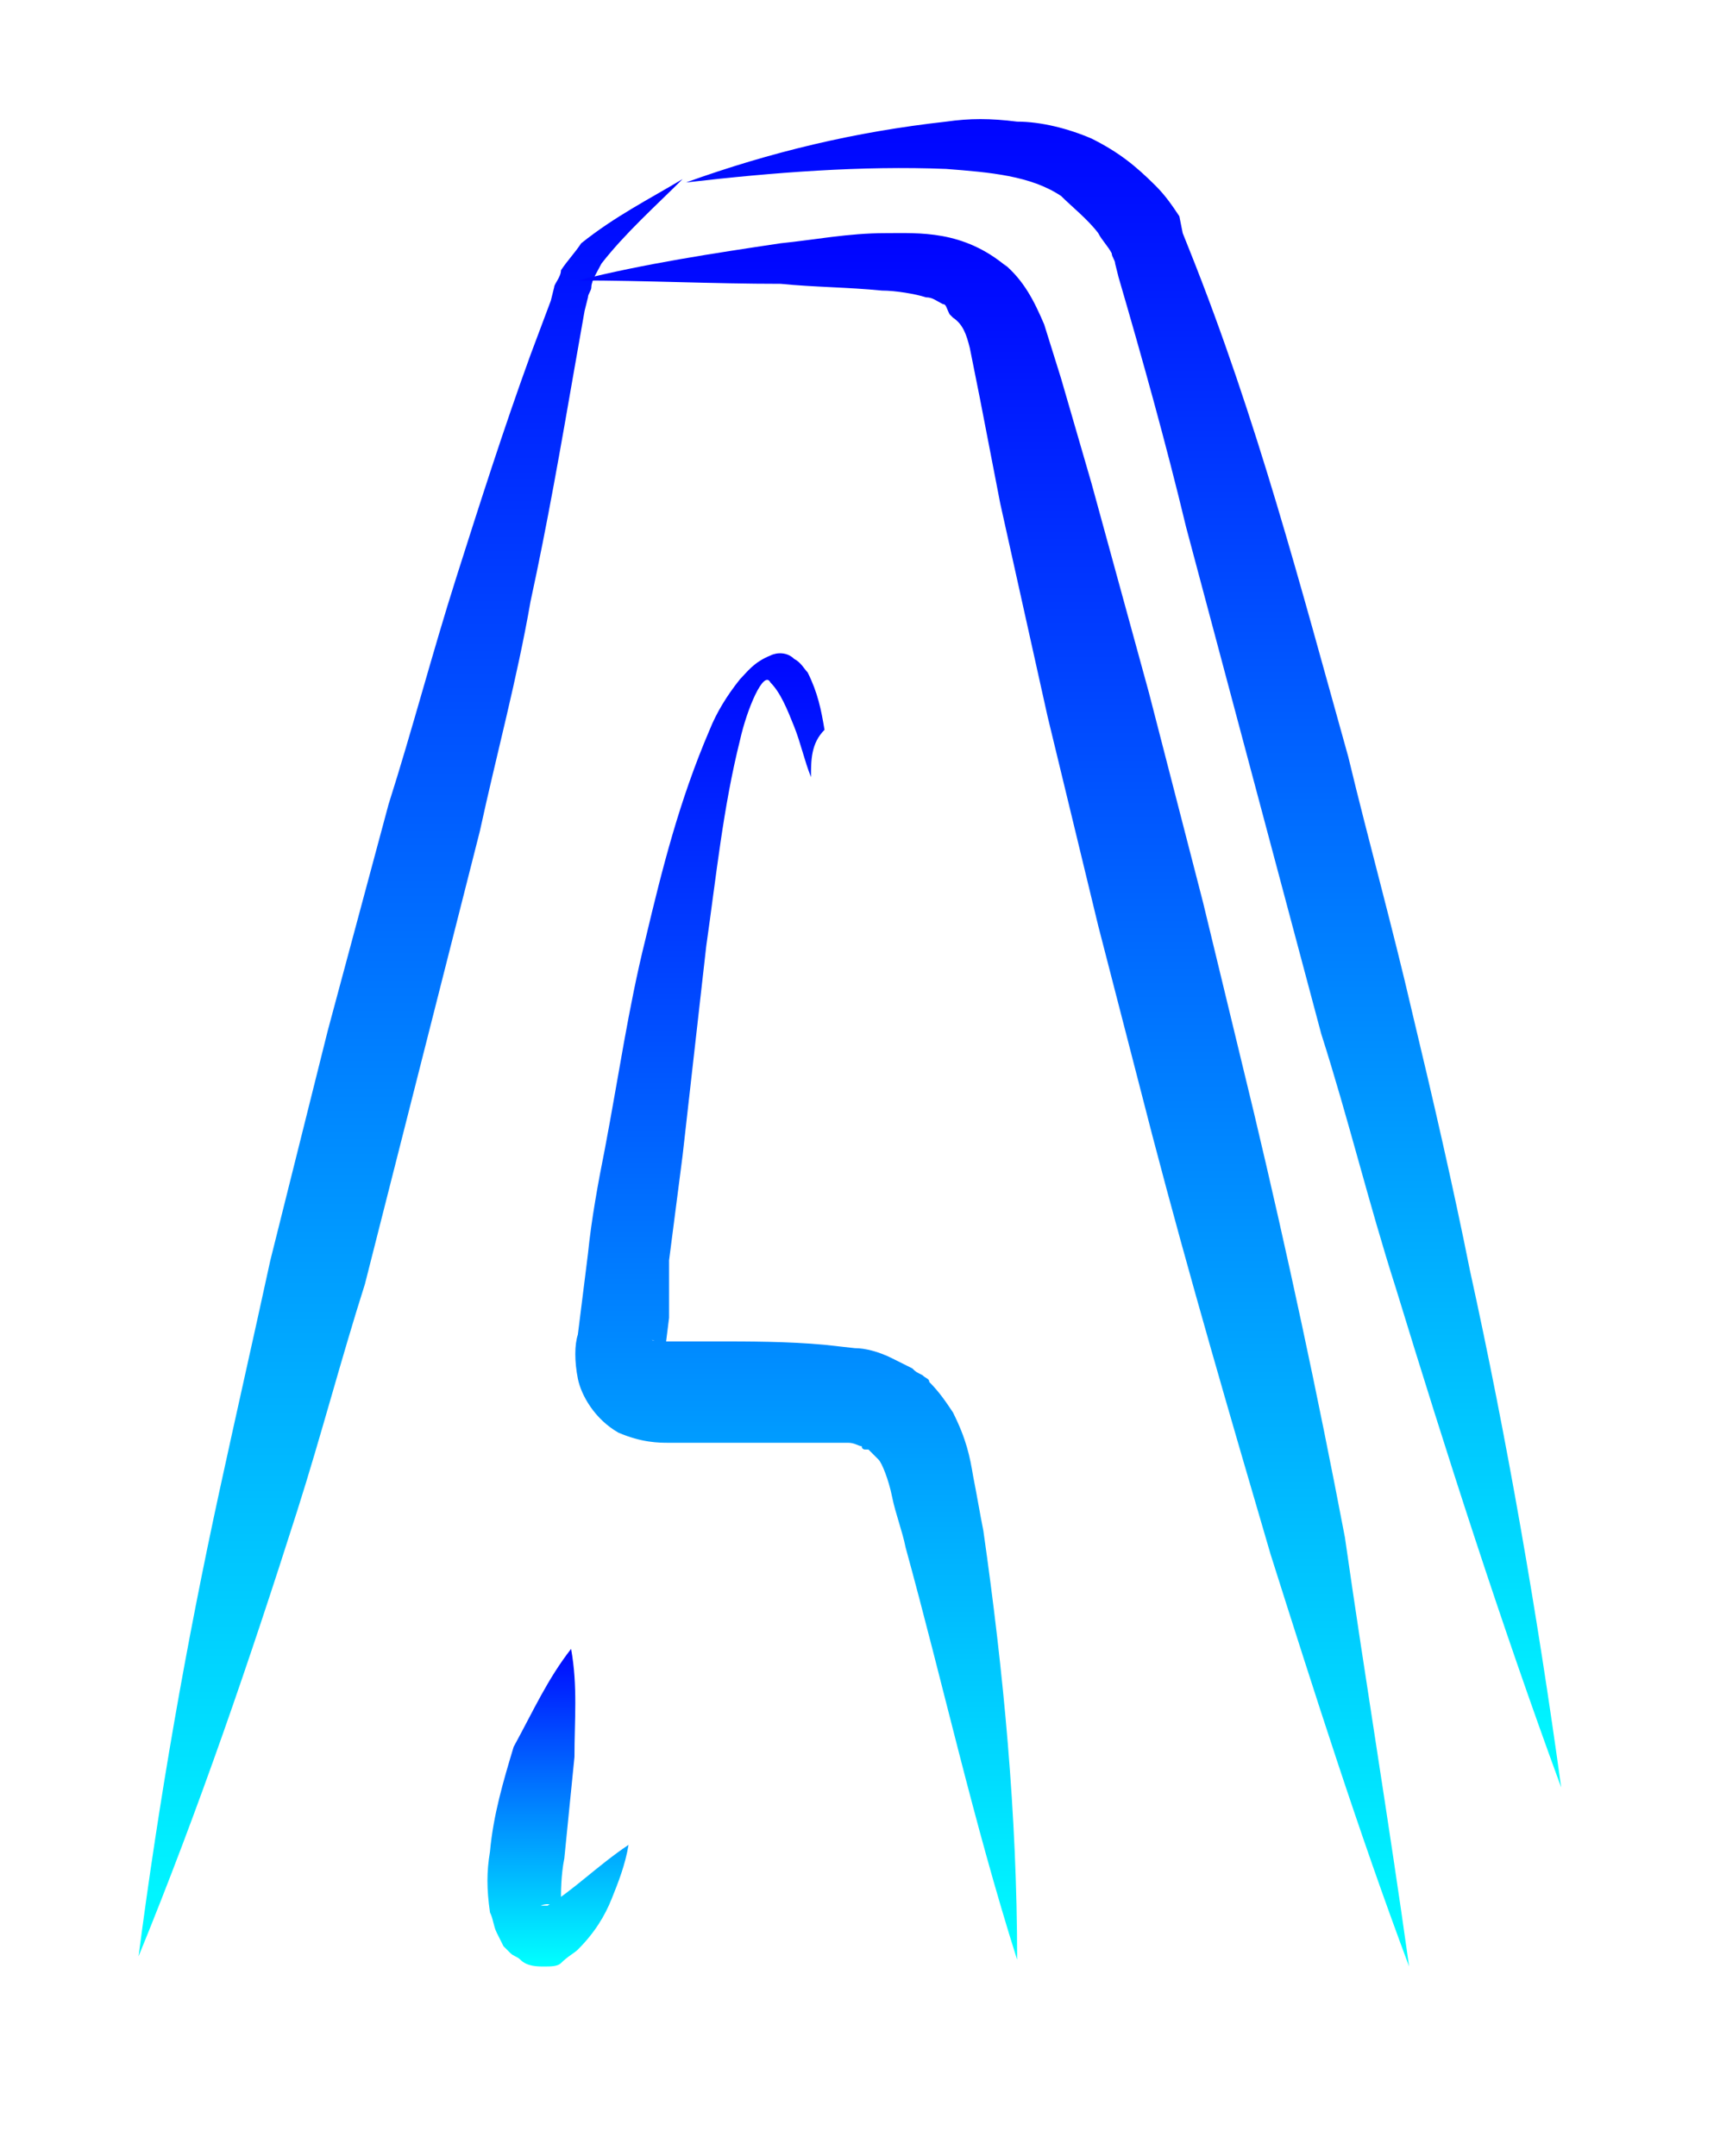 <svg xmlns="http://www.w3.org/2000/svg" id="Слой_1" x="0" y="0" version="1.1"
     viewBox="0 0 50.9 63.8" xml:space="preserve" style="enable-background:new 0 0 50.9 63.8"><style type="text/css">.st0{fill:url(#SVGID_1_)}.st1{fill:url(#SVGID_2_)}.st2{fill:url(#SVGID_3_)}.st3{fill:url(#SVGID_4_)}.st4{fill:url(#SVGID_5_)}</style>
    <switch><g><g><g><linearGradient id="SVGID_1_" x1="12.237" x2="12.237" y1="58.238" y2="4.117" gradientUnits="userSpaceOnUse"><stop offset="0" style="stop-color:#0ff"/><stop
            offset="1" style="stop-color:#00f"/><stop offset="1" style="stop-color:#00f"/></linearGradient><path
            d="M4.1,57.9c0.6-4.6,1.4-9.2,2.4-13.8c0.5-2.3,1-4.5,1.5-6.8l1.7-6.8l1.8-6.7c0.7-2.2,1.3-4.5,2-6.7 c0.7-2.2,1.4-4.4,2.2-6.6l0.6-1.6l0.1-0.4c0-0.1,0.2-0.3,0.2-0.5c0.2-0.3,0.4-0.5,0.6-0.8c1-0.8,2-1.3,3-1.9 c-0.8,0.8-1.7,1.6-2.4,2.5c-0.1,0.2-0.3,0.5-0.3,0.7c0,0.1-0.1,0.2-0.1,0.3l-0.1,0.4l-0.3,1.7c-0.4,2.3-0.8,4.6-1.3,6.9 c-0.4,2.3-1,4.5-1.5,6.8l-1.7,6.7L10.8,38c-0.7,2.2-1.3,4.5-2,6.7C7.4,49.1,5.9,53.5,4.1,57.9z"
            class="st0"/></g><g><linearGradient id="SVGID_2_" x1="29.374" x2="29.374" y1="58.557" y2="6.216" gradientUnits="userSpaceOnUse"><stop offset="0" style="stop-color:#0ff"/><stop
            offset="1" style="stop-color:#00f"/><stop offset="1" style="stop-color:#00f"/></linearGradient>
        <path d="M41.7,58.2c-1.5-4-2.8-8.1-4.1-12.2c-1.2-4.1-2.4-8.2-3.5-12.4l-1.6-6.2l-1.5-6.2l-1.4-6.3L29,11.8 l-0.3-1.5c-0.1-0.4-0.2-0.7-0.5-0.9l-0.1-0.1c0.1,0.1,0.1,0.1,0.1,0.1l0,0l0,0l0,0l-0.1-0.1C28,9.1,28,9,27.9,9 c-0.2-0.1-0.3-0.2-0.5-0.2c-0.3-0.1-0.9-0.2-1.3-0.2c-1-0.1-2-0.1-3-0.2c-2,0-4-0.1-6-0.1c2-0.5,4-0.8,6-1.1 c1-0.1,2-0.3,3.1-0.3c1,0,2.3-0.1,3.6,1l-0.1-0.1c0.6,0.5,0.9,1.1,1.2,1.8l0.5,1.6l0.9,3.1l1.7,6.2l1.6,6.2l1.5,6.2 c1,4.2,1.9,8.4,2.7,12.6C40.4,49.7,41.1,53.9,41.7,58.2z"
              class="st1"/></g><g><linearGradient id="SVGID_3_" x1="33.169" x2="33.169" y1="53.3" y2="2.754" gradientUnits="userSpaceOnUse"><stop offset="0" style="stop-color:#0ff"/><stop
            offset="1" style="stop-color:#00f"/><stop offset="1" style="stop-color:#00f"/></linearGradient>
        <path d="M46.2,52.9c-1.8-4.9-3.4-9.9-4.9-14.8c-0.8-2.5-1.4-5-2.2-7.5l-2-7.5l-2-7.5c-0.6-2.5-1.3-5-2-7.4l-0.1-0.4 c0-0.1-0.1-0.2-0.1-0.3c-0.1-0.2-0.3-0.4-0.4-0.6c-0.3-0.4-0.8-0.8-1.1-1.1c-0.9-0.6-2.1-0.7-3.4-0.8c-2.5-0.1-5.1,0.1-7.7,0.4 c2.5-0.9,5-1.5,7.7-1.8c0.7-0.1,1.3-0.1,2.1,0c0.7,0,1.5,0.2,2.2,0.5c0.8,0.4,1.3,0.8,1.9,1.4c0.3,0.3,0.5,0.6,0.7,0.9L35,6.9 l0.2,0.5c2,5,3.3,10,4.7,15c0.6,2.5,1.3,5,1.9,7.6c0.6,2.5,1.2,5.1,1.7,7.6C44.6,42.6,45.5,47.8,46.2,52.9z"
              class="st2"/></g><g><linearGradient id="SVGID_4_" x1="23.25" x2="23.25" y1="58.096" y2="18.239" gradientUnits="userSpaceOnUse"><stop offset="0" style="stop-color:#0ff"/><stop
            offset="1" style="stop-color:#00f"/><stop offset="1" style="stop-color:#00f"/></linearGradient>
        <path d="M24,23c-0.2-0.5-0.3-1-0.5-1.5c-0.2-0.5-0.4-1-0.7-1.3c-0.2-0.4-0.7,0.8-0.9,1.7c-0.5,2-0.7,4-1,6.1 l-0.7,6.2l-0.4,3.1L19.8,39l-0.1,0.8c0,0.2,0,0.3,0,0.3c0,0-0.1-0.2-0.3-0.4c-0.2-0.1-0.1,0,0.1,0l1.6,0c1.1,0,2.2,0,3.3,0.1 l0.9,0.1c0.3,0,0.7,0.1,1.1,0.3c0.2,0.1,0.4,0.2,0.6,0.3c0.1,0.1,0.1,0.1,0.3,0.2c0.1,0.1,0.2,0.1,0.2,0.2 c0.3,0.3,0.5,0.6,0.7,0.9c0.4,0.8,0.5,1.3,0.6,1.9c0.1,0.5,0.2,1.1,0.3,1.6c0.6,4.2,1,8.4,1,12.7c-1.3-4.1-2.2-8.2-3.3-12.2 c-0.1-0.5-0.3-1-0.4-1.5c-0.1-0.5-0.3-1-0.4-1.1c-0.1-0.1-0.2-0.2-0.3-0.3c0,0-0.1,0-0.1,0c0.1,0.1,0,0,0,0c0,0-0.1,0-0.1-0.1 c-0.1,0-0.2-0.1-0.4-0.1l-0.7,0c-1,0-2,0-3,0l-1.6,0c-0.3,0-0.8,0-1.5-0.3c-0.7-0.4-1.1-1.1-1.2-1.6c-0.1-0.5-0.1-1,0-1.3 l0.1-0.8l0.2-1.6c0.1-1,0.3-2.1,0.5-3.1c0.4-2.1,0.7-4.2,1.2-6.2c0.5-2.1,1-4.1,1.9-6.2c0.2-0.5,0.5-1,0.9-1.5 c0.2-0.2,0.4-0.5,0.9-0.7c0.2-0.1,0.5-0.1,0.7,0.1c0.2,0.1,0.3,0.3,0.4,0.4c0.3,0.6,0.4,1.1,0.5,1.7C24,22,24,22.5,24,23z"
              class="st3"/></g><g><linearGradient id="SVGID_5_" x1="16.598" x2="16.598" y1="58.117" y2="48.532" gradientUnits="userSpaceOnUse"><stop offset="0" style="stop-color:#0ff"/><stop
            offset="1" style="stop-color:#00f"/><stop offset="1" style="stop-color:#00f"/></linearGradient>
        <path d="M16.9,48.8c0.2,1.1,0.1,2.1,0.1,3.2c-0.1,1-0.2,2-0.3,3c-0.1,0.5-0.1,1-0.1,1.3l0,0.2c0,0,0,0,0,0 c0,0,0,0-0.1,0c0,0-0.1-0.1-0.1-0.1c-0.2-0.1-0.4,0-0.4,0c0,0,0.1,0,0.2,0c0.7-0.4,1.5-1.2,2.4-1.8c-0.1,0.6-0.3,1.1-0.5,1.6 c-0.2,0.5-0.5,1-1,1.5c-0.1,0.1-0.3,0.2-0.5,0.4c-0.1,0.1-0.3,0.1-0.5,0.1c-0.2,0-0.5,0-0.7-0.2c-0.1-0.1-0.2-0.1-0.3-0.2 c-0.1-0.1-0.1-0.1-0.2-0.2c-0.1-0.2-0.1-0.2-0.2-0.4c-0.1-0.2-0.1-0.4-0.2-0.6c-0.1-0.7-0.1-1.2,0-1.8c0.1-1.1,0.4-2.1,0.7-3.1 C15.8,50.6,16.2,49.7,16.9,48.8z"
              class="st4"/></g></g></g></switch></svg>